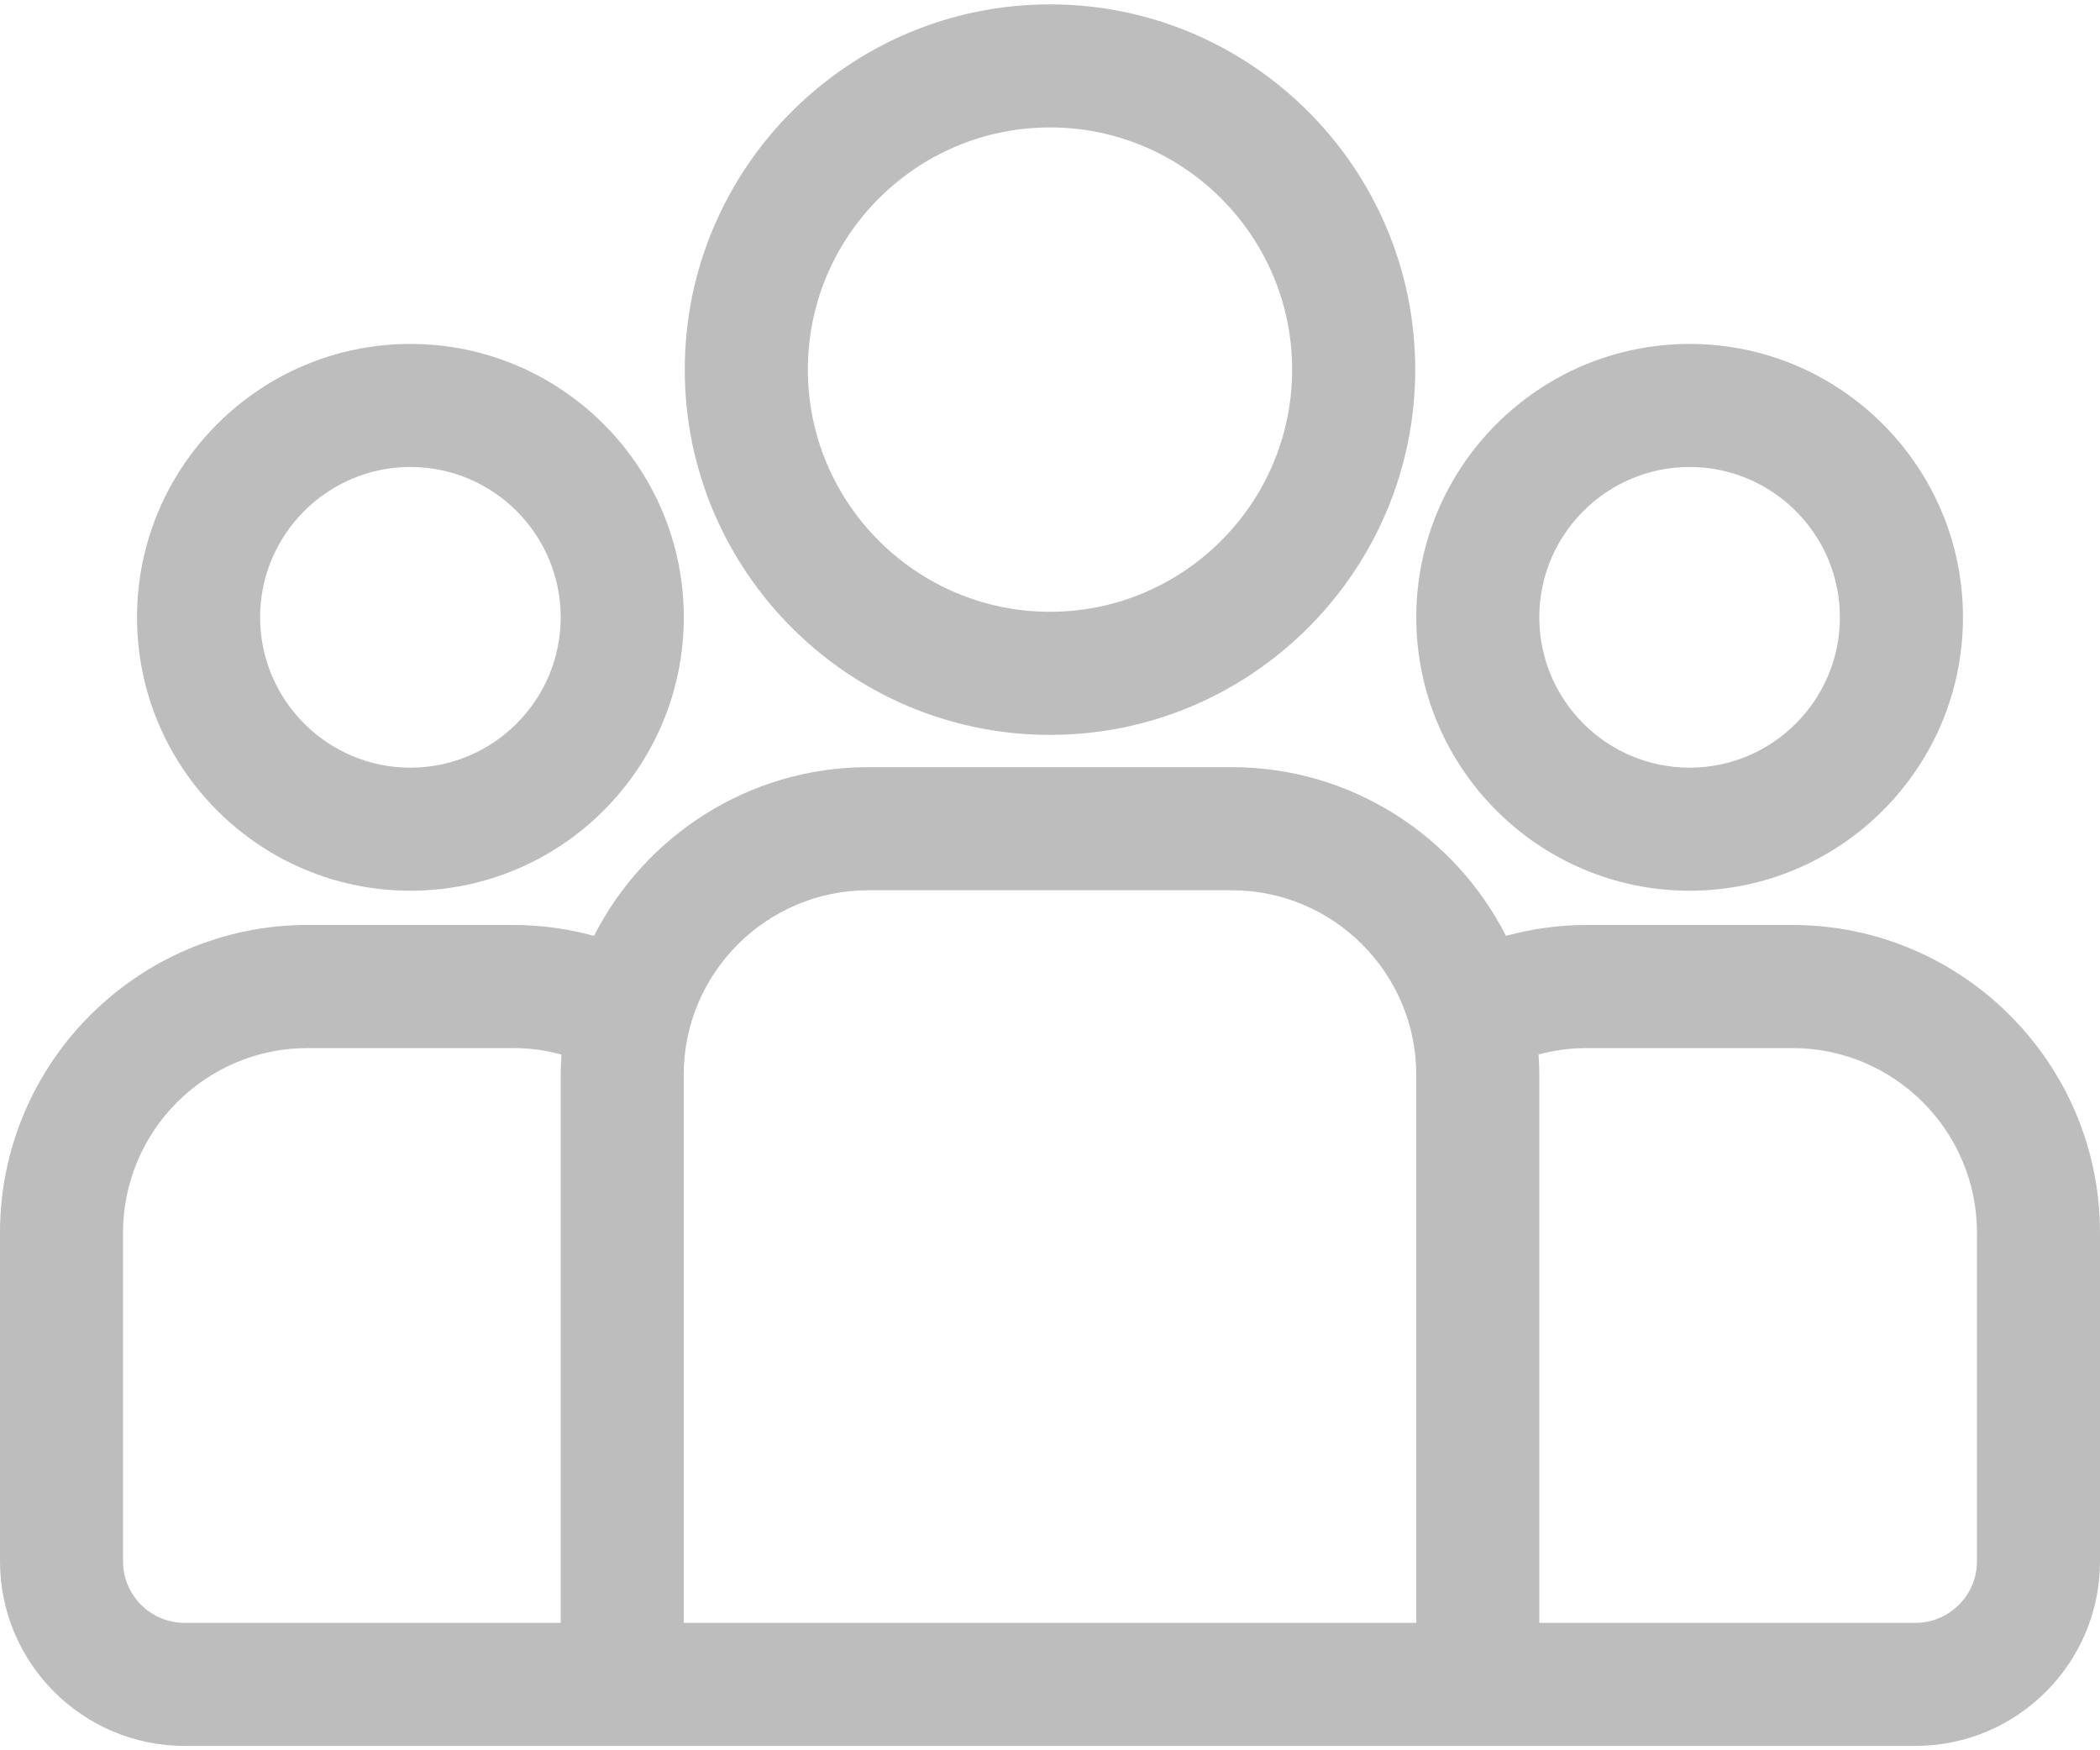 <svg width="36" height="30" viewBox="0 0 36 30" fill="none" xmlns="http://www.w3.org/2000/svg">
<path d="M30.727 15.854H27.203C26.723 15.854 26.259 15.92 25.817 16.041C24.945 14.327 23.165 13.149 21.114 13.149H14.886C12.835 13.149 11.055 14.327 10.183 16.041C9.741 15.92 9.277 15.854 8.797 15.854H5.273C2.366 15.854 0 18.22 0 21.128V26.761C0 28.506 1.419 29.925 3.164 29.925H32.836C34.581 29.925 36 28.506 36 26.761V21.128C36 18.22 33.634 15.854 30.727 15.854ZM9.612 18.423V27.816H3.164C2.583 27.816 2.109 27.343 2.109 26.761V21.128C2.109 19.383 3.529 17.964 5.273 17.964H8.797C9.084 17.964 9.361 18.003 9.625 18.075C9.617 18.19 9.612 18.306 9.612 18.423ZM24.279 27.816H11.721V18.423C11.721 16.678 13.141 15.259 14.886 15.259H21.114C22.859 15.259 24.279 16.678 24.279 18.423V27.816ZM33.891 26.761C33.891 27.343 33.417 27.816 32.836 27.816H26.388V18.423C26.388 18.306 26.383 18.19 26.375 18.074C26.639 18.003 26.916 17.964 27.203 17.964H30.727C32.471 17.964 33.891 19.383 33.891 21.128V26.761Z" fill="#BDBDBD"/>
<path d="M7.035 5.895C4.452 5.895 2.349 7.997 2.349 10.581C2.349 13.165 4.452 15.267 7.035 15.267C9.619 15.267 11.722 13.165 11.722 10.581C11.722 7.997 9.619 5.895 7.035 5.895ZM7.035 13.158C5.615 13.158 4.459 12.002 4.459 10.581C4.459 9.16 5.615 8.004 7.035 8.004C8.456 8.004 9.612 9.16 9.612 10.581C9.612 12.002 8.456 13.158 7.035 13.158Z" fill="#BDBDBD"/>
<path d="M18 0.075C14.548 0.075 11.739 2.883 11.739 6.335C11.739 9.787 14.548 12.596 18 12.596C21.452 12.596 24.261 9.787 24.261 6.335C24.261 2.883 21.452 0.075 18 0.075ZM18 10.486C15.711 10.486 13.849 8.624 13.849 6.335C13.849 4.046 15.711 2.184 18 2.184C20.289 2.184 22.151 4.046 22.151 6.335C22.151 8.624 20.289 10.486 18 10.486Z" fill="#BDBDBD"/>
<path d="M28.965 5.895C26.381 5.895 24.279 7.997 24.279 10.581C24.279 13.165 26.381 15.267 28.965 15.267C31.549 15.267 33.651 13.165 33.651 10.581C33.651 7.997 31.549 5.895 28.965 5.895ZM28.965 13.158C27.544 13.158 26.388 12.002 26.388 10.581C26.388 9.16 27.544 8.004 28.965 8.004C30.385 8.004 31.541 9.16 31.541 10.581C31.541 12.002 30.385 13.158 28.965 13.158Z" fill="#BDBDBD"/>
</svg>
